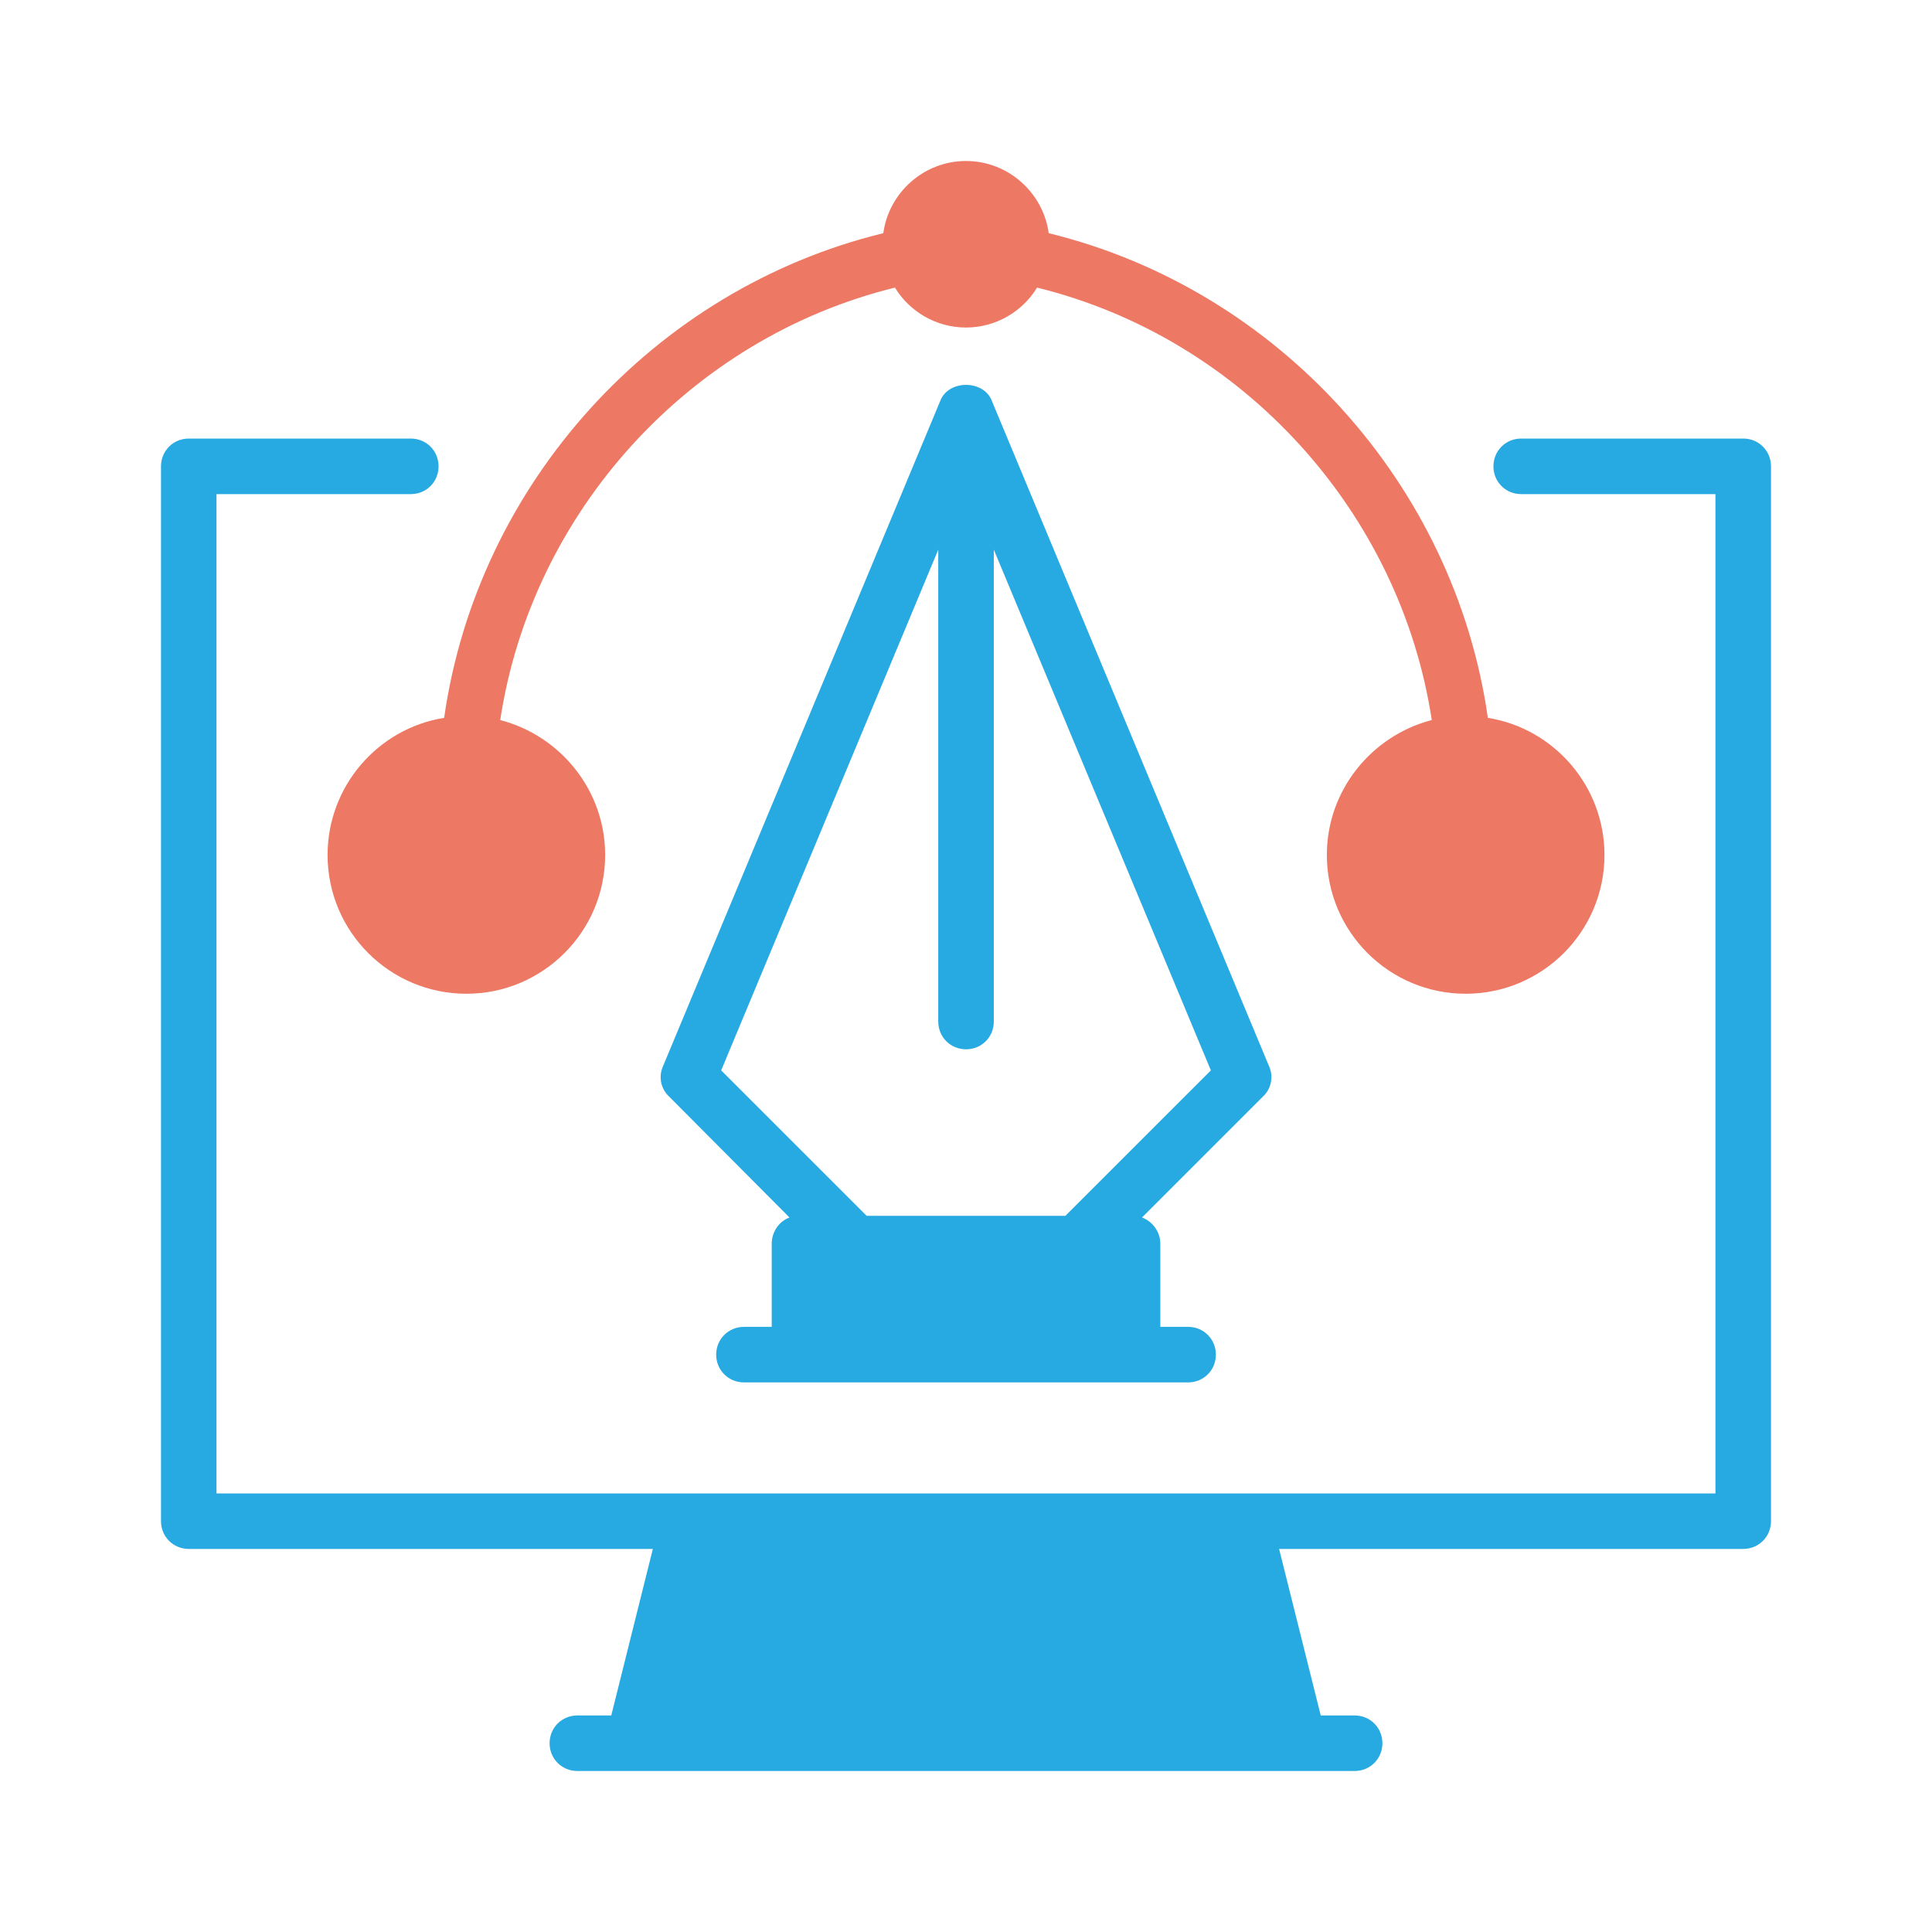 <svg width="36" height="36" viewBox="0 0 36 36" fill="none" xmlns="http://www.w3.org/2000/svg">
<path d="M29.897 15.931C29.897 17.359 28.738 18.517 27.31 18.517C25.883 18.517 24.724 17.359 24.724 15.931C24.724 14.721 25.562 13.707 26.679 13.417C26.09 9.538 23.152 6.3 19.324 5.359C19.055 5.803 18.559 6.103 18 6.103C17.441 6.103 16.945 5.803 16.676 5.359C12.848 6.3 9.91 9.538 9.321 13.417C10.438 13.707 11.276 14.721 11.276 15.931C11.276 17.359 10.117 18.517 8.69 18.517C7.262 18.517 6.104 17.359 6.104 15.931C6.104 14.648 7.045 13.572 8.276 13.376C8.897 9.021 12.176 5.39 16.459 4.345C16.562 3.59 17.214 3 18 3C18.786 3 19.438 3.59 19.541 4.345C23.814 5.39 27.104 9.021 27.724 13.376C28.955 13.572 29.897 14.648 29.897 15.931Z" fill="#ED7864"/>
<path fill-rule="evenodd" clip-rule="evenodd" d="M33 8.69V28.345C33 28.634 32.772 28.862 32.483 28.862H23.834L24.61 31.965H25.241C25.531 31.965 25.759 32.193 25.759 32.483C25.759 32.772 25.531 33 25.241 33H10.759C10.469 33 10.241 32.772 10.241 32.483C10.241 32.193 10.469 31.965 10.759 31.965H11.39L12.165 28.862H3.517C3.228 28.862 3 28.634 3 28.345V8.69C3 8.4 3.228 8.172 3.517 8.172H7.655C7.945 8.172 8.172 8.4 8.172 8.69C8.172 8.979 7.945 9.207 7.655 9.207H4.034V27.828H31.965V9.207H28.345C28.055 9.207 27.828 8.979 27.828 8.69C27.828 8.4 28.055 8.172 28.345 8.172H32.483C32.772 8.172 33 8.4 33 8.69Z" fill="#27A9E1"/>
<path d="M23.649 19.873L18.477 7.459C18.321 7.076 17.68 7.076 17.525 7.459L12.352 19.873C12.27 20.059 12.311 20.287 12.466 20.431L14.711 22.686C14.514 22.759 14.38 22.956 14.38 23.173V24.724H13.863C13.573 24.724 13.345 24.952 13.345 25.242C13.345 25.531 13.573 25.759 13.863 25.759H22.139C22.428 25.759 22.656 25.531 22.656 25.242C22.656 24.952 22.428 24.724 22.139 24.724H21.621V23.173C21.621 22.956 21.477 22.759 21.28 22.686L23.535 20.431C23.69 20.287 23.732 20.059 23.649 19.873ZM19.852 22.655H16.149L13.438 19.945L17.483 10.242V19.035C17.483 19.325 17.711 19.552 18.001 19.552C18.29 19.552 18.518 19.325 18.518 19.035V10.242L22.563 19.945L19.852 22.655Z" fill="#27A9E1"/>
</svg>
